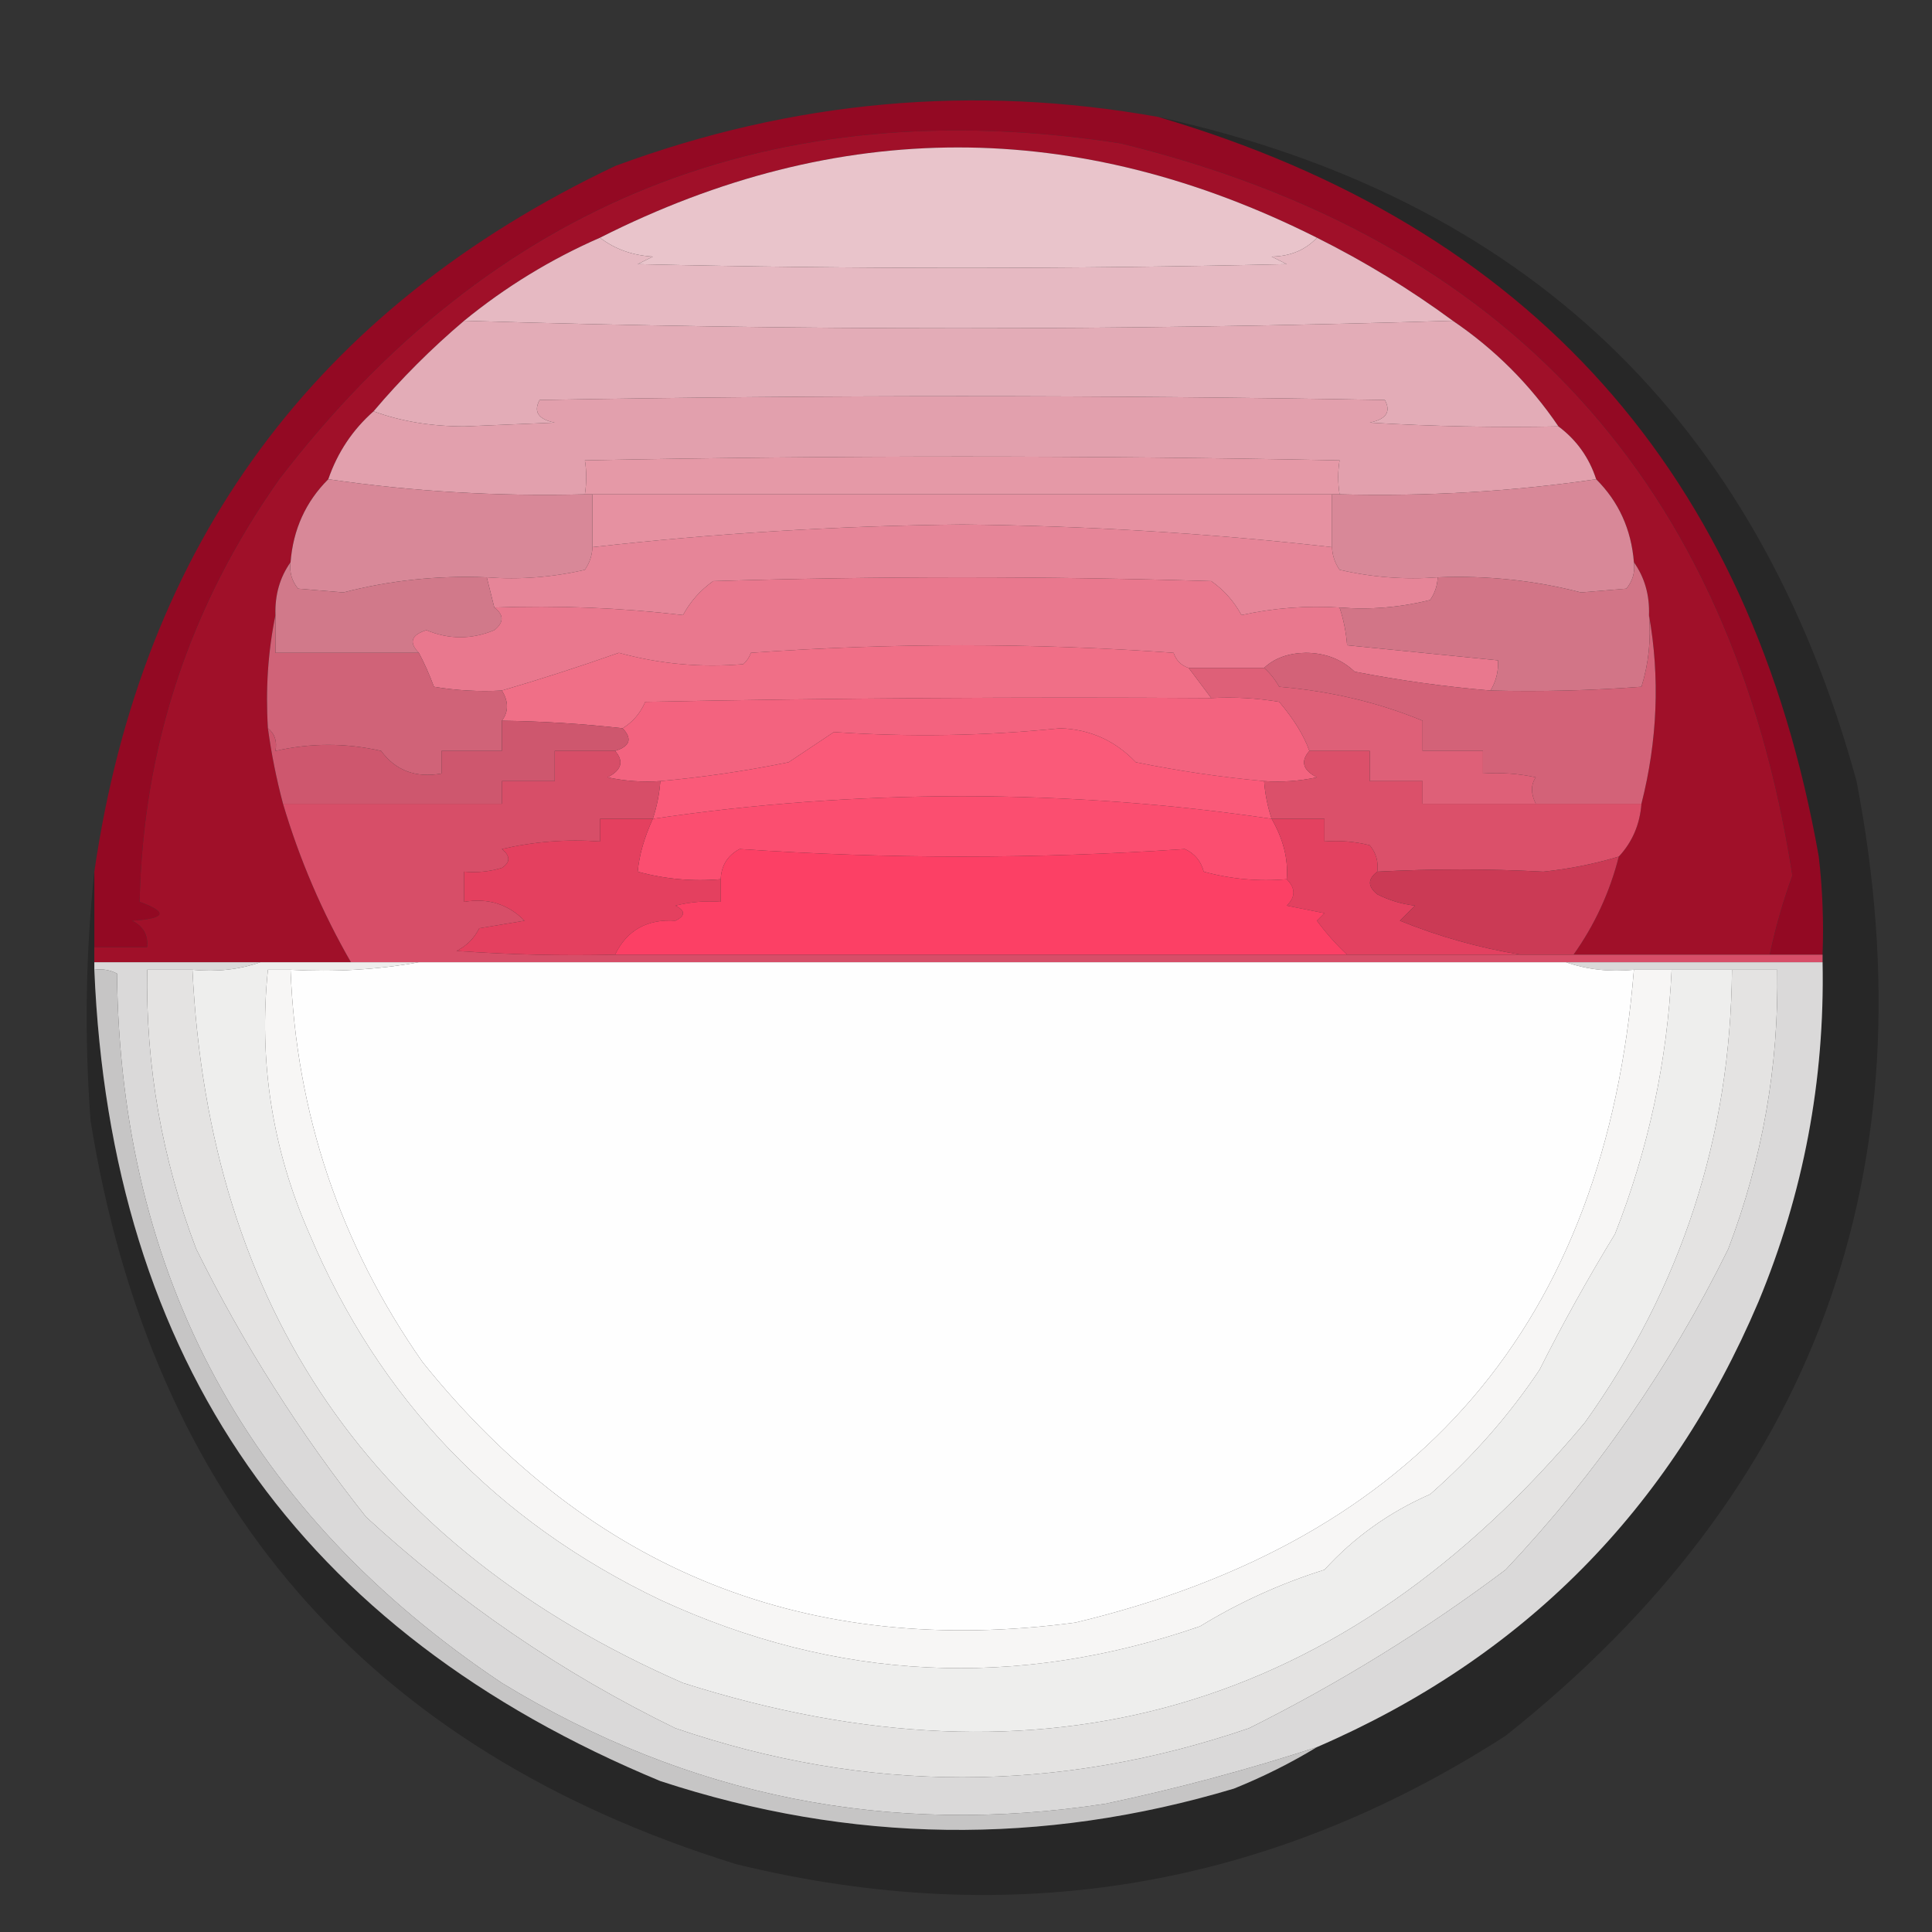 <?xml version="1.0" encoding="UTF-8"?>
<!DOCTYPE svg PUBLIC "-//W3C//DTD SVG 1.1//EN" "http://www.w3.org/Graphics/SVG/1.1/DTD/svg11.dtd">
<svg xmlns="http://www.w3.org/2000/svg" version="1.1" width="256px" height="256px" style="shape-rendering:geometricPrecision; text-rendering:geometricPrecision; image-rendering:optimizeQuality; fill-rule:evenodd; clip-rule:evenodd" xmlns:xlink="http://www.w3.org/1999/xlink">
<rect width="100%" height="100%" fill="#333333" stroke="none"/>
<g><path style="opacity:0.987" fill="#940923" d="M 153.5,15.5 C 202.857,30.029 232.024,62.696 241,113.5C 241.499,117.821 241.666,122.154 241.5,126.5C 239.167,126.5 236.833,126.5 234.5,126.5C 235.251,122.95 236.251,119.45 237.5,116C 229.377,63.877 199.71,31.544 148.5,19C 102.394,11.915 65.228,26.748 37,63.5C 25.099,80.37 18.932,99.036 18.5,119.5C 22.313,120.874 21.98,121.707 17.5,122C 18.973,122.71 19.64,123.876 19.5,125.5C 17.167,125.5 14.833,125.5 12.5,125.5C 12.5,122.167 12.5,118.833 12.5,115.5C 18.823,72.017 41.824,40.85 81.5,22C 105.017,13.291 129.017,11.125 153.5,15.5 Z"/></g>
<g><path style="opacity:0.24" fill="#020101" d="M 153.5,15.5 C 201.997,26.162 232.83,55.495 246,103.5C 255.964,155.296 240.464,197.463 199.5,230C 168.023,250.261 134.023,255.927 97.5,247C 48.655,231.822 20.155,198.988 12,148.5C 11.174,137.326 11.341,126.326 12.5,115.5C 12.5,118.833 12.5,122.167 12.5,125.5C 12.5,126.167 12.5,126.833 12.5,127.5C 12.5,127.833 12.5,128.167 12.5,128.5C 14.665,180.347 39.665,216.181 87.5,236C 112.719,244.281 138.052,244.615 163.5,237C 167.367,235.442 171.034,233.608 174.5,231.5C 201.811,219.689 221.311,200.022 233,172.5C 238.97,158.146 241.804,143.146 241.5,127.5C 241.5,127.167 241.5,126.833 241.5,126.5C 241.666,122.154 241.499,117.821 241,113.5C 232.024,62.696 202.857,30.029 153.5,15.5 Z"/></g>
<g><path style="opacity:1" fill="#a01029" d="M 234.5,126.5 C 225.833,126.5 217.167,126.5 208.5,126.5C 211.308,122.55 213.308,118.217 214.5,113.5C 216.293,111.574 217.293,109.241 217.5,106.5C 219.627,98.113 219.961,89.779 218.5,81.5C 218.59,78.848 217.924,76.514 216.5,74.5C 216.154,70.148 214.488,66.481 211.5,63.5C 210.567,60.63 208.9,58.296 206.5,56.5C 202.737,50.947 198.07,46.281 192.5,42.5C 186.834,38.331 180.834,34.665 174.5,31.5C 142.746,15.55 111.079,15.55 79.5,31.5C 72.99,34.346 66.99,38.013 61.5,42.5C 57.14,46.194 53.14,50.194 49.5,54.5C 46.723,56.95 44.723,59.95 43.5,63.5C 40.512,66.481 38.846,70.148 38.5,74.5C 37.076,76.514 36.41,78.848 36.5,81.5C 35.513,86.305 35.179,91.305 35.5,96.5C 35.959,99.877 36.626,103.211 37.5,106.5C 39.685,113.868 42.685,120.868 46.5,127.5C 42.5,127.5 38.5,127.5 34.5,127.5C 27.167,127.5 19.833,127.5 12.5,127.5C 12.5,126.833 12.5,126.167 12.5,125.5C 14.833,125.5 17.167,125.5 19.5,125.5C 19.64,123.876 18.973,122.71 17.5,122C 21.98,121.707 22.313,120.874 18.5,119.5C 18.932,99.036 25.099,80.37 37,63.5C 65.228,26.748 102.394,11.915 148.5,19C 199.71,31.544 229.377,63.877 237.5,116C 236.251,119.45 235.251,122.95 234.5,126.5 Z"/></g>
<g><path style="opacity:1" fill="#e9c4cb" d="M 174.5,31.5 C 172.974,33.13 170.974,33.963 168.5,34C 169.167,34.333 169.833,34.667 170.5,35C 141.833,35.667 113.167,35.667 84.5,35C 85.167,34.667 85.833,34.333 86.5,34C 83.809,33.844 81.476,33.011 79.5,31.5C 111.079,15.55 142.746,15.55 174.5,31.5 Z"/></g>
<g><path style="opacity:1" fill="#e6b9c2" d="M 79.5,31.5 C 81.476,33.011 83.809,33.844 86.5,34C 85.833,34.333 85.167,34.667 84.5,35C 113.167,35.667 141.833,35.667 170.5,35C 169.833,34.667 169.167,34.333 168.5,34C 170.974,33.963 172.974,33.13 174.5,31.5C 180.834,34.665 186.834,38.331 192.5,42.5C 148.833,43.833 105.167,43.833 61.5,42.5C 66.99,38.013 72.99,34.346 79.5,31.5 Z"/></g>
<g><path style="opacity:1" fill="#e3acb7" d="M 61.5,42.5 C 105.167,43.833 148.833,43.833 192.5,42.5C 198.07,46.281 202.737,50.947 206.5,56.5C 198.16,56.666 189.827,56.5 181.5,56C 183.679,55.558 184.345,54.558 183.5,53C 146.167,52.333 108.833,52.333 71.5,53C 70.655,54.558 71.322,55.558 73.5,56C 69.5,56.167 65.5,56.333 61.5,56.5C 57.107,56.491 53.107,55.824 49.5,54.5C 53.14,50.194 57.14,46.194 61.5,42.5 Z"/></g>
<g><path style="opacity:1" fill="#e2a0ad" d="M 206.5,56.5 C 208.9,58.296 210.567,60.63 211.5,63.5C 200.376,65.129 189.042,65.796 177.5,65.5C 177.264,63.951 177.264,62.451 177.5,61C 144.167,60.333 110.833,60.333 77.5,61C 77.736,62.451 77.736,63.951 77.5,65.5C 65.958,65.796 54.624,65.129 43.5,63.5C 44.723,59.95 46.723,56.95 49.5,54.5C 53.107,55.824 57.107,56.491 61.5,56.5C 65.5,56.333 69.5,56.167 73.5,56C 71.322,55.558 70.655,54.558 71.5,53C 108.833,52.333 146.167,52.333 183.5,53C 184.345,54.558 183.679,55.558 181.5,56C 189.827,56.5 198.16,56.666 206.5,56.5 Z"/></g>
<g><path style="opacity:1" fill="#e599a7" d="M 177.5,65.5 C 177.167,65.5 176.833,65.5 176.5,65.5C 143.833,65.5 111.167,65.5 78.5,65.5C 78.167,65.5 77.833,65.5 77.5,65.5C 77.736,63.951 77.736,62.451 77.5,61C 110.833,60.333 144.167,60.333 177.5,61C 177.264,62.451 177.264,63.951 177.5,65.5 Z"/></g>
<g><path style="opacity:1" fill="#e691a1" d="M 78.5,65.5 C 111.167,65.5 143.833,65.5 176.5,65.5C 176.5,67.833 176.5,70.167 176.5,72.5C 160.37,70.67 144.036,69.67 127.5,69.5C 110.964,69.67 94.63,70.67 78.5,72.5C 78.5,70.167 78.5,67.833 78.5,65.5 Z"/></g>
<g><path style="opacity:1" fill="#d88898" d="M 43.5,63.5 C 54.624,65.129 65.958,65.796 77.5,65.5C 77.833,65.5 78.167,65.5 78.5,65.5C 78.5,67.833 78.5,70.167 78.5,72.5C 78.461,73.583 78.127,74.583 77.5,75.5C 73.217,76.492 68.884,76.826 64.5,76.5C 57.973,76.236 51.64,76.903 45.5,78.5C 43.5,78.333 41.5,78.167 39.5,78C 38.663,76.989 38.33,75.822 38.5,74.5C 38.846,70.148 40.512,66.481 43.5,63.5 Z"/></g>
<g><path style="opacity:1" fill="#d88898" d="M 211.5,63.5 C 214.488,66.481 216.154,70.148 216.5,74.5C 216.67,75.822 216.337,76.989 215.5,78C 213.5,78.167 211.5,78.333 209.5,78.5C 203.36,76.903 197.027,76.236 190.5,76.5C 186.116,76.826 181.783,76.492 177.5,75.5C 176.873,74.583 176.539,73.583 176.5,72.5C 176.5,70.167 176.5,67.833 176.5,65.5C 176.833,65.5 177.167,65.5 177.5,65.5C 189.042,65.796 200.376,65.129 211.5,63.5 Z"/></g>
<g><path style="opacity:1" fill="#e68598" d="M 176.5,72.5 C 176.539,73.583 176.873,74.583 177.5,75.5C 181.783,76.492 186.116,76.826 190.5,76.5C 190.461,77.583 190.127,78.583 189.5,79.5C 185.555,80.491 181.555,80.824 177.5,80.5C 173.098,80.228 168.765,80.561 164.5,81.5C 163.509,79.677 162.176,78.177 160.5,77C 138.5,76.333 116.5,76.333 94.5,77C 92.824,78.177 91.491,79.677 90.5,81.5C 82.222,80.53 73.889,80.197 65.5,80.5C 65.167,79.167 64.833,77.833 64.5,76.5C 68.884,76.826 73.217,76.492 77.5,75.5C 78.127,74.583 78.461,73.583 78.5,72.5C 94.63,70.67 110.964,69.67 127.5,69.5C 144.036,69.67 160.37,70.67 176.5,72.5 Z"/></g>
<g><path style="opacity:1" fill="#d1798a" d="M 38.5,74.5 C 38.33,75.822 38.663,76.989 39.5,78C 41.5,78.167 43.5,78.333 45.5,78.5C 51.64,76.903 57.973,76.236 64.5,76.5C 64.833,77.833 65.167,79.167 65.5,80.5C 66.791,81.473 66.791,82.473 65.5,83.5C 62.494,84.749 59.494,84.749 56.5,83.5C 54.481,84.133 54.147,85.133 55.5,86.5C 49.167,86.5 42.833,86.5 36.5,86.5C 36.5,84.833 36.5,83.167 36.5,81.5C 36.41,78.848 37.076,76.514 38.5,74.5 Z"/></g>
<g><path style="opacity:1" fill="#e9788e" d="M 177.5,80.5 C 178.038,82.117 178.371,83.784 178.5,85.5C 185.167,86.167 191.833,86.833 198.5,87.5C 198.567,88.959 198.234,90.292 197.5,91.5C 191.468,90.994 185.468,90.161 179.5,89C 177.768,87.347 175.601,86.514 173,86.5C 170.705,86.546 168.871,87.213 167.5,88.5C 164.167,88.5 160.833,88.5 157.5,88.5C 156.522,88.189 155.855,87.522 155.5,86.5C 136.833,85.167 118.167,85.167 99.5,86.5C 99.291,87.086 98.957,87.586 98.5,88C 92.933,88.49 87.433,87.99 82,86.5C 76.788,88.338 71.621,90.004 66.5,91.5C 63.482,91.665 60.482,91.498 57.5,91C 56.901,89.377 56.234,87.877 55.5,86.5C 54.147,85.133 54.481,84.133 56.5,83.5C 59.494,84.749 62.494,84.749 65.5,83.5C 66.791,82.473 66.791,81.473 65.5,80.5C 73.889,80.197 82.222,80.53 90.5,81.5C 91.491,79.677 92.824,78.177 94.5,77C 116.5,76.333 138.5,76.333 160.5,77C 162.176,78.177 163.509,79.677 164.5,81.5C 168.765,80.561 173.098,80.228 177.5,80.5 Z"/></g>
<g><path style="opacity:1" fill="#d27587" d="M 216.5,74.5 C 217.924,76.514 218.59,78.848 218.5,81.5C 218.784,84.777 218.451,87.943 217.5,91C 210.842,91.5 204.175,91.666 197.5,91.5C 198.234,90.292 198.567,88.959 198.5,87.5C 191.833,86.833 185.167,86.167 178.5,85.5C 178.371,83.784 178.038,82.117 177.5,80.5C 181.555,80.824 185.555,80.491 189.5,79.5C 190.127,78.583 190.461,77.583 190.5,76.5C 197.027,76.236 203.36,76.903 209.5,78.5C 211.5,78.333 213.5,78.167 215.5,78C 216.337,76.989 216.67,75.822 216.5,74.5 Z"/></g>
<g><path style="opacity:1" fill="#f06f87" d="M 157.5,88.5 C 158.5,89.833 159.5,91.167 160.5,92.5C 135.498,92.333 110.498,92.5 85.5,93C 84.837,94.519 83.837,95.685 82.5,96.5C 77.187,95.902 71.854,95.569 66.5,95.5C 67.405,94.298 67.405,92.964 66.5,91.5C 71.621,90.004 76.788,88.338 82,86.5C 87.433,87.99 92.933,88.49 98.5,88C 98.957,87.586 99.291,87.086 99.5,86.5C 118.167,85.167 136.833,85.167 155.5,86.5C 155.855,87.522 156.522,88.189 157.5,88.5 Z"/></g>
<g><path style="opacity:1" fill="#f3637f" d="M 160.5,92.5 C 163.518,92.335 166.518,92.502 169.5,93C 171.455,95.307 172.788,97.474 173.5,99.5C 172.294,100.88 172.627,102.047 174.5,103C 172.19,103.497 169.857,103.663 167.5,103.5C 161.803,102.983 156.136,102.15 150.5,101C 147.781,98.141 144.448,96.641 140.5,96.5C 130.499,97.517 120.499,97.684 110.5,97C 108.5,98.333 106.5,99.667 104.5,101C 98.864,102.15 93.197,102.983 87.5,103.5C 85.143,103.663 82.81,103.497 80.5,103C 82.373,102.047 82.707,100.88 81.5,99.5C 83.481,98.895 83.815,97.895 82.5,96.5C 83.837,95.685 84.837,94.519 85.5,93C 110.498,92.5 135.498,92.333 160.5,92.5 Z"/></g>
<g><path style="opacity:1" fill="#d36278" d="M 218.5,81.5 C 219.961,89.779 219.627,98.113 217.5,106.5C 212.833,106.5 208.167,106.5 203.5,106.5C 202.829,105.153 202.829,103.986 203.5,103C 201.19,102.503 198.857,102.337 196.5,102.5C 196.5,101.5 196.5,100.5 196.5,99.5C 193.833,99.5 191.167,99.5 188.5,99.5C 188.5,98.167 188.5,96.833 188.5,95.5C 182.653,93.08 176.319,91.58 169.5,91C 168.934,90.005 168.267,89.172 167.5,88.5C 168.871,87.213 170.705,86.546 173,86.5C 175.601,86.514 177.768,87.347 179.5,89C 185.468,90.161 191.468,90.994 197.5,91.5C 204.175,91.666 210.842,91.5 217.5,91C 218.451,87.943 218.784,84.777 218.5,81.5 Z"/></g>
<g><path style="opacity:1" fill="#de6078" d="M 157.5,88.5 C 160.833,88.5 164.167,88.5 167.5,88.5C 168.267,89.172 168.934,90.005 169.5,91C 176.319,91.58 182.653,93.08 188.5,95.5C 188.5,96.833 188.5,98.167 188.5,99.5C 191.167,99.5 193.833,99.5 196.5,99.5C 196.5,100.5 196.5,101.5 196.5,102.5C 198.857,102.337 201.19,102.503 203.5,103C 202.829,103.986 202.829,105.153 203.5,106.5C 198.5,106.5 193.5,106.5 188.5,106.5C 188.5,105.5 188.5,104.5 188.5,103.5C 186.167,103.5 183.833,103.5 181.5,103.5C 181.5,102.167 181.5,100.833 181.5,99.5C 178.833,99.5 176.167,99.5 173.5,99.5C 172.788,97.474 171.455,95.307 169.5,93C 166.518,92.502 163.518,92.335 160.5,92.5C 159.5,91.167 158.5,89.833 157.5,88.5 Z"/></g>
<g><path style="opacity:1" fill="#d06378" d="M 36.5,81.5 C 36.5,83.167 36.5,84.833 36.5,86.5C 42.833,86.5 49.167,86.5 55.5,86.5C 56.234,87.877 56.901,89.377 57.5,91C 60.482,91.498 63.482,91.665 66.5,91.5C 67.405,92.964 67.405,94.298 66.5,95.5C 66.5,96.833 66.5,98.167 66.5,99.5C 63.833,99.5 61.167,99.5 58.5,99.5C 58.5,100.5 58.5,101.5 58.5,102.5C 55.084,103.106 52.418,102.106 50.5,99.5C 45.844,98.431 41.178,98.431 36.5,99.5C 36.737,98.209 36.404,97.209 35.5,96.5C 35.179,91.305 35.513,86.305 36.5,81.5 Z"/></g>
<g><path style="opacity:1" fill="#fa5a79" d="M 167.5,103.5 C 167.629,105.216 167.962,106.883 168.5,108.5C 155.148,106.515 141.482,105.515 127.5,105.5C 113.518,105.515 99.852,106.515 86.5,108.5C 87.038,106.883 87.371,105.216 87.5,103.5C 93.197,102.983 98.864,102.15 104.5,101C 106.5,99.667 108.5,98.333 110.5,97C 120.499,97.684 130.499,97.517 140.5,96.5C 144.448,96.641 147.781,98.141 150.5,101C 156.136,102.15 161.803,102.983 167.5,103.5 Z"/></g>
<g><path style="opacity:1" fill="#ce576e" d="M 66.5,95.5 C 71.854,95.569 77.187,95.902 82.5,96.5C 83.815,97.895 83.481,98.895 81.5,99.5C 78.833,99.5 76.167,99.5 73.5,99.5C 73.5,100.833 73.5,102.167 73.5,103.5C 71.167,103.5 68.833,103.5 66.5,103.5C 66.5,104.5 66.5,105.5 66.5,106.5C 56.833,106.5 47.167,106.5 37.5,106.5C 36.626,103.211 35.959,99.877 35.5,96.5C 36.404,97.209 36.737,98.209 36.5,99.5C 41.178,98.431 45.844,98.431 50.5,99.5C 52.418,102.106 55.084,103.106 58.5,102.5C 58.5,101.5 58.5,100.5 58.5,99.5C 61.167,99.5 63.833,99.5 66.5,99.5C 66.5,98.167 66.5,96.833 66.5,95.5 Z"/></g>
<g><path style="opacity:1" fill="#db506a" d="M 173.5,99.5 C 176.167,99.5 178.833,99.5 181.5,99.5C 181.5,100.833 181.5,102.167 181.5,103.5C 183.833,103.5 186.167,103.5 188.5,103.5C 188.5,104.5 188.5,105.5 188.5,106.5C 193.5,106.5 198.5,106.5 203.5,106.5C 208.167,106.5 212.833,106.5 217.5,106.5C 217.293,109.241 216.293,111.574 214.5,113.5C 211.246,114.479 207.913,115.146 204.5,115.5C 197.217,115.112 189.884,115.112 182.5,115.5C 182.67,114.178 182.337,113.011 181.5,112C 179.527,111.505 177.527,111.338 175.5,111.5C 175.5,110.5 175.5,109.5 175.5,108.5C 173.167,108.5 170.833,108.5 168.5,108.5C 167.962,106.883 167.629,105.216 167.5,103.5C 169.857,103.663 172.19,103.497 174.5,103C 172.627,102.047 172.294,100.88 173.5,99.5 Z"/></g>
<g><path style="opacity:1" fill="#fb4e70" d="M 168.5,108.5 C 170.055,111.209 170.722,113.875 170.5,116.5C 166.774,116.823 163.107,116.489 159.5,115.5C 159.135,114.098 158.301,113.098 157,112.5C 137.333,113.833 117.667,113.833 98,112.5C 96.405,113.356 95.572,114.689 95.5,116.5C 91.774,116.823 88.107,116.489 84.5,115.5C 84.696,113.324 85.363,110.991 86.5,108.5C 99.852,106.515 113.518,105.515 127.5,105.5C 141.482,105.515 155.148,106.515 168.5,108.5 Z"/></g>
<g><path style="opacity:1" fill="#d74e68" d="M 81.5,99.5 C 82.707,100.88 82.373,102.047 80.5,103C 82.81,103.497 85.143,103.663 87.5,103.5C 87.371,105.216 87.038,106.883 86.5,108.5C 84.167,108.5 81.833,108.5 79.5,108.5C 79.5,109.5 79.5,110.5 79.5,111.5C 75.116,111.174 70.783,111.508 66.5,112.5C 67.641,113.425 67.641,114.259 66.5,115C 64.866,115.494 63.199,115.66 61.5,115.5C 61.5,116.833 61.5,118.167 61.5,119.5C 64.665,118.964 67.331,119.797 69.5,122C 67.5,122.333 65.5,122.667 63.5,123C 62.833,124.333 61.833,125.333 60.5,126C 67.492,126.5 74.492,126.666 81.5,126.5C 113.833,126.5 146.167,126.5 178.5,126.5C 186.167,126.5 193.833,126.5 201.5,126.5C 203.833,126.5 206.167,126.5 208.5,126.5C 217.167,126.5 225.833,126.5 234.5,126.5C 236.833,126.5 239.167,126.5 241.5,126.5C 241.5,126.833 241.5,127.167 241.5,127.5C 230.167,127.5 218.833,127.5 207.5,127.5C 156.833,127.5 106.167,127.5 55.5,127.5C 52.5,127.5 49.5,127.5 46.5,127.5C 42.685,120.868 39.685,113.868 37.5,106.5C 47.167,106.5 56.833,106.5 66.5,106.5C 66.5,105.5 66.5,104.5 66.5,103.5C 68.833,103.5 71.167,103.5 73.5,103.5C 73.5,102.167 73.5,100.833 73.5,99.5C 76.167,99.5 78.833,99.5 81.5,99.5 Z"/></g>
<g><path style="opacity:1" fill="#e4405f" d="M 86.5,108.5 C 85.363,110.991 84.696,113.324 84.5,115.5C 88.107,116.489 91.774,116.823 95.5,116.5C 95.5,117.5 95.5,118.5 95.5,119.5C 93.473,119.338 91.473,119.505 89.5,120C 90.833,120.667 90.833,121.333 89.5,122C 85.733,121.759 83.066,123.259 81.5,126.5C 74.492,126.666 67.492,126.5 60.5,126C 61.833,125.333 62.833,124.333 63.5,123C 65.5,122.667 67.5,122.333 69.5,122C 67.331,119.797 64.665,118.964 61.5,119.5C 61.5,118.167 61.5,116.833 61.5,115.5C 63.199,115.66 64.866,115.494 66.5,115C 67.641,114.259 67.641,113.425 66.5,112.5C 70.783,111.508 75.116,111.174 79.5,111.5C 79.5,110.5 79.5,109.5 79.5,108.5C 81.833,108.5 84.167,108.5 86.5,108.5 Z"/></g>
<g><path style="opacity:1" fill="#e34160" d="M 168.5,108.5 C 170.833,108.5 173.167,108.5 175.5,108.5C 175.5,109.5 175.5,110.5 175.5,111.5C 177.527,111.338 179.527,111.505 181.5,112C 182.337,113.011 182.67,114.178 182.5,115.5C 181.209,116.473 181.209,117.473 182.5,118.5C 184.078,119.298 185.744,119.798 187.5,120C 186.833,120.667 186.167,121.333 185.5,122C 190.646,124.089 195.979,125.589 201.5,126.5C 193.833,126.5 186.167,126.5 178.5,126.5C 177.067,125.167 175.733,123.667 174.5,122C 174.833,121.667 175.167,121.333 175.5,121C 173.833,120.667 172.167,120.333 170.5,120C 171.684,118.855 171.684,117.688 170.5,116.5C 170.722,113.875 170.055,111.209 168.5,108.5 Z"/></g>
<g><path style="opacity:1" fill="#fc4065" d="M 170.5,116.5 C 171.684,117.688 171.684,118.855 170.5,120C 172.167,120.333 173.833,120.667 175.5,121C 175.167,121.333 174.833,121.667 174.5,122C 175.733,123.667 177.067,125.167 178.5,126.5C 146.167,126.5 113.833,126.5 81.5,126.5C 83.066,123.259 85.733,121.759 89.5,122C 90.833,121.333 90.833,120.667 89.5,120C 91.473,119.505 93.473,119.338 95.5,119.5C 95.5,118.5 95.5,117.5 95.5,116.5C 95.572,114.689 96.405,113.356 98,112.5C 117.667,113.833 137.333,113.833 157,112.5C 158.301,113.098 159.135,114.098 159.5,115.5C 163.107,116.489 166.774,116.823 170.5,116.5 Z"/></g>
<g><path style="opacity:1" fill="#cb3a55" d="M 214.5,113.5 C 213.308,118.217 211.308,122.55 208.5,126.5C 206.167,126.5 203.833,126.5 201.5,126.5C 195.979,125.589 190.646,124.089 185.5,122C 186.167,121.333 186.833,120.667 187.5,120C 185.744,119.798 184.078,119.298 182.5,118.5C 181.209,117.473 181.209,116.473 182.5,115.5C 189.884,115.112 197.217,115.112 204.5,115.5C 207.913,115.146 211.246,114.479 214.5,113.5 Z"/></g>
<g><path style="opacity:0.996" fill="#c7c6c6" d="M 12.5,128.5 C 13.552,128.351 14.552,128.517 15.5,129C 15.962,169.254 32.962,200.587 66.5,223C 91.188,238.071 117.854,243.404 146.5,239C 156.057,236.975 165.391,234.475 174.5,231.5C 171.034,233.608 167.367,235.442 163.5,237C 138.052,244.615 112.719,244.281 87.5,236C 39.665,216.181 14.665,180.347 12.5,128.5 Z"/></g>
<g><path style="opacity:1" fill="#dad9d9" d="M 12.5,128.5 C 12.5,128.167 12.5,127.833 12.5,127.5C 19.833,127.5 27.167,127.5 34.5,127.5C 31.713,128.477 28.713,128.81 25.5,128.5C 23.5,128.5 21.5,128.5 19.5,128.5C 19.297,141.248 21.464,153.582 26,165.5C 32.22,178.072 39.72,189.906 48.5,201C 60.866,212.387 74.532,221.721 89.5,229C 114.833,237.667 140.167,237.667 165.5,229C 177.516,222.998 188.849,215.998 199.5,208C 211.399,195.404 221.232,181.237 229,165.5C 233.536,153.582 235.703,141.248 235.5,128.5C 233.5,128.5 231.5,128.5 229.5,128.5C 226.833,128.5 224.167,128.5 221.5,128.5C 219.833,128.5 218.167,128.5 216.5,128.5C 213.287,128.81 210.287,128.477 207.5,127.5C 218.833,127.5 230.167,127.5 241.5,127.5C 241.804,143.146 238.97,158.146 233,172.5C 221.311,200.022 201.811,219.689 174.5,231.5C 165.391,234.475 156.057,236.975 146.5,239C 117.854,243.404 91.188,238.071 66.5,223C 32.962,200.587 15.962,169.254 15.5,129C 14.552,128.517 13.552,128.351 12.5,128.5 Z"/></g>
<g><path style="opacity:1" fill="#fefefe" d="M 55.5,127.5 C 106.167,127.5 156.833,127.5 207.5,127.5C 210.287,128.477 213.287,128.81 216.5,128.5C 212.718,175.246 188.051,204.079 142.5,215C 107.111,219.715 78.277,208.215 56,180.5C 45.08,164.906 39.246,147.573 38.5,128.5C 44.358,128.822 50.025,128.489 55.5,127.5 Z"/></g>
<g><path style="opacity:1" fill="#e4e3e2" d="M 25.5,128.5 C 27.702,173.513 49.368,205.013 90.5,223C 138.272,238.179 178.105,226.679 210,188.5C 222.802,170.592 229.302,150.592 229.5,128.5C 231.5,128.5 233.5,128.5 235.5,128.5C 235.703,141.248 233.536,153.582 229,165.5C 221.232,181.237 211.399,195.404 199.5,208C 188.849,215.998 177.516,222.998 165.5,229C 140.167,237.667 114.833,237.667 89.5,229C 74.532,221.721 60.866,212.387 48.5,201C 39.72,189.906 32.22,178.072 26,165.5C 21.464,153.582 19.297,141.248 19.5,128.5C 21.5,128.5 23.5,128.5 25.5,128.5 Z"/></g>
<g><path style="opacity:1" fill="#eeeeed" d="M 34.5,127.5 C 38.5,127.5 42.5,127.5 46.5,127.5C 49.5,127.5 52.5,127.5 55.5,127.5C 50.025,128.489 44.358,128.822 38.5,128.5C 37.5,128.5 36.5,128.5 35.5,128.5C 34.253,140.663 36.086,152.33 41,163.5C 50.282,185.452 65.782,201.619 87.5,212C 110.808,222.745 134.642,223.912 159,215.5C 164.173,212.331 169.673,209.831 175.5,208C 179.424,203.698 184.091,200.364 189.5,198C 195.136,193.042 199.969,187.542 204,181.5C 207.039,175.446 210.372,169.446 214,163.5C 218.432,152.237 220.932,140.571 221.5,128.5C 224.167,128.5 226.833,128.5 229.5,128.5C 229.302,150.592 222.802,170.592 210,188.5C 178.105,226.679 138.272,238.179 90.5,223C 49.368,205.013 27.702,173.513 25.5,128.5C 28.713,128.81 31.713,128.477 34.5,127.5 Z"/></g>
<g><path style="opacity:1" fill="#f7f6f5" d="M 38.5,128.5 C 39.246,147.573 45.08,164.906 56,180.5C 78.277,208.215 107.111,219.715 142.5,215C 188.051,204.079 212.718,175.246 216.5,128.5C 218.167,128.5 219.833,128.5 221.5,128.5C 220.932,140.571 218.432,152.237 214,163.5C 210.372,169.446 207.039,175.446 204,181.5C 199.969,187.542 195.136,193.042 189.5,198C 184.091,200.364 179.424,203.698 175.5,208C 169.673,209.831 164.173,212.331 159,215.5C 134.642,223.912 110.808,222.745 87.5,212C 65.782,201.619 50.282,185.452 41,163.5C 36.086,152.33 34.253,140.663 35.5,128.5C 36.5,128.5 37.5,128.5 38.5,128.5 Z"/></g>
</svg>
